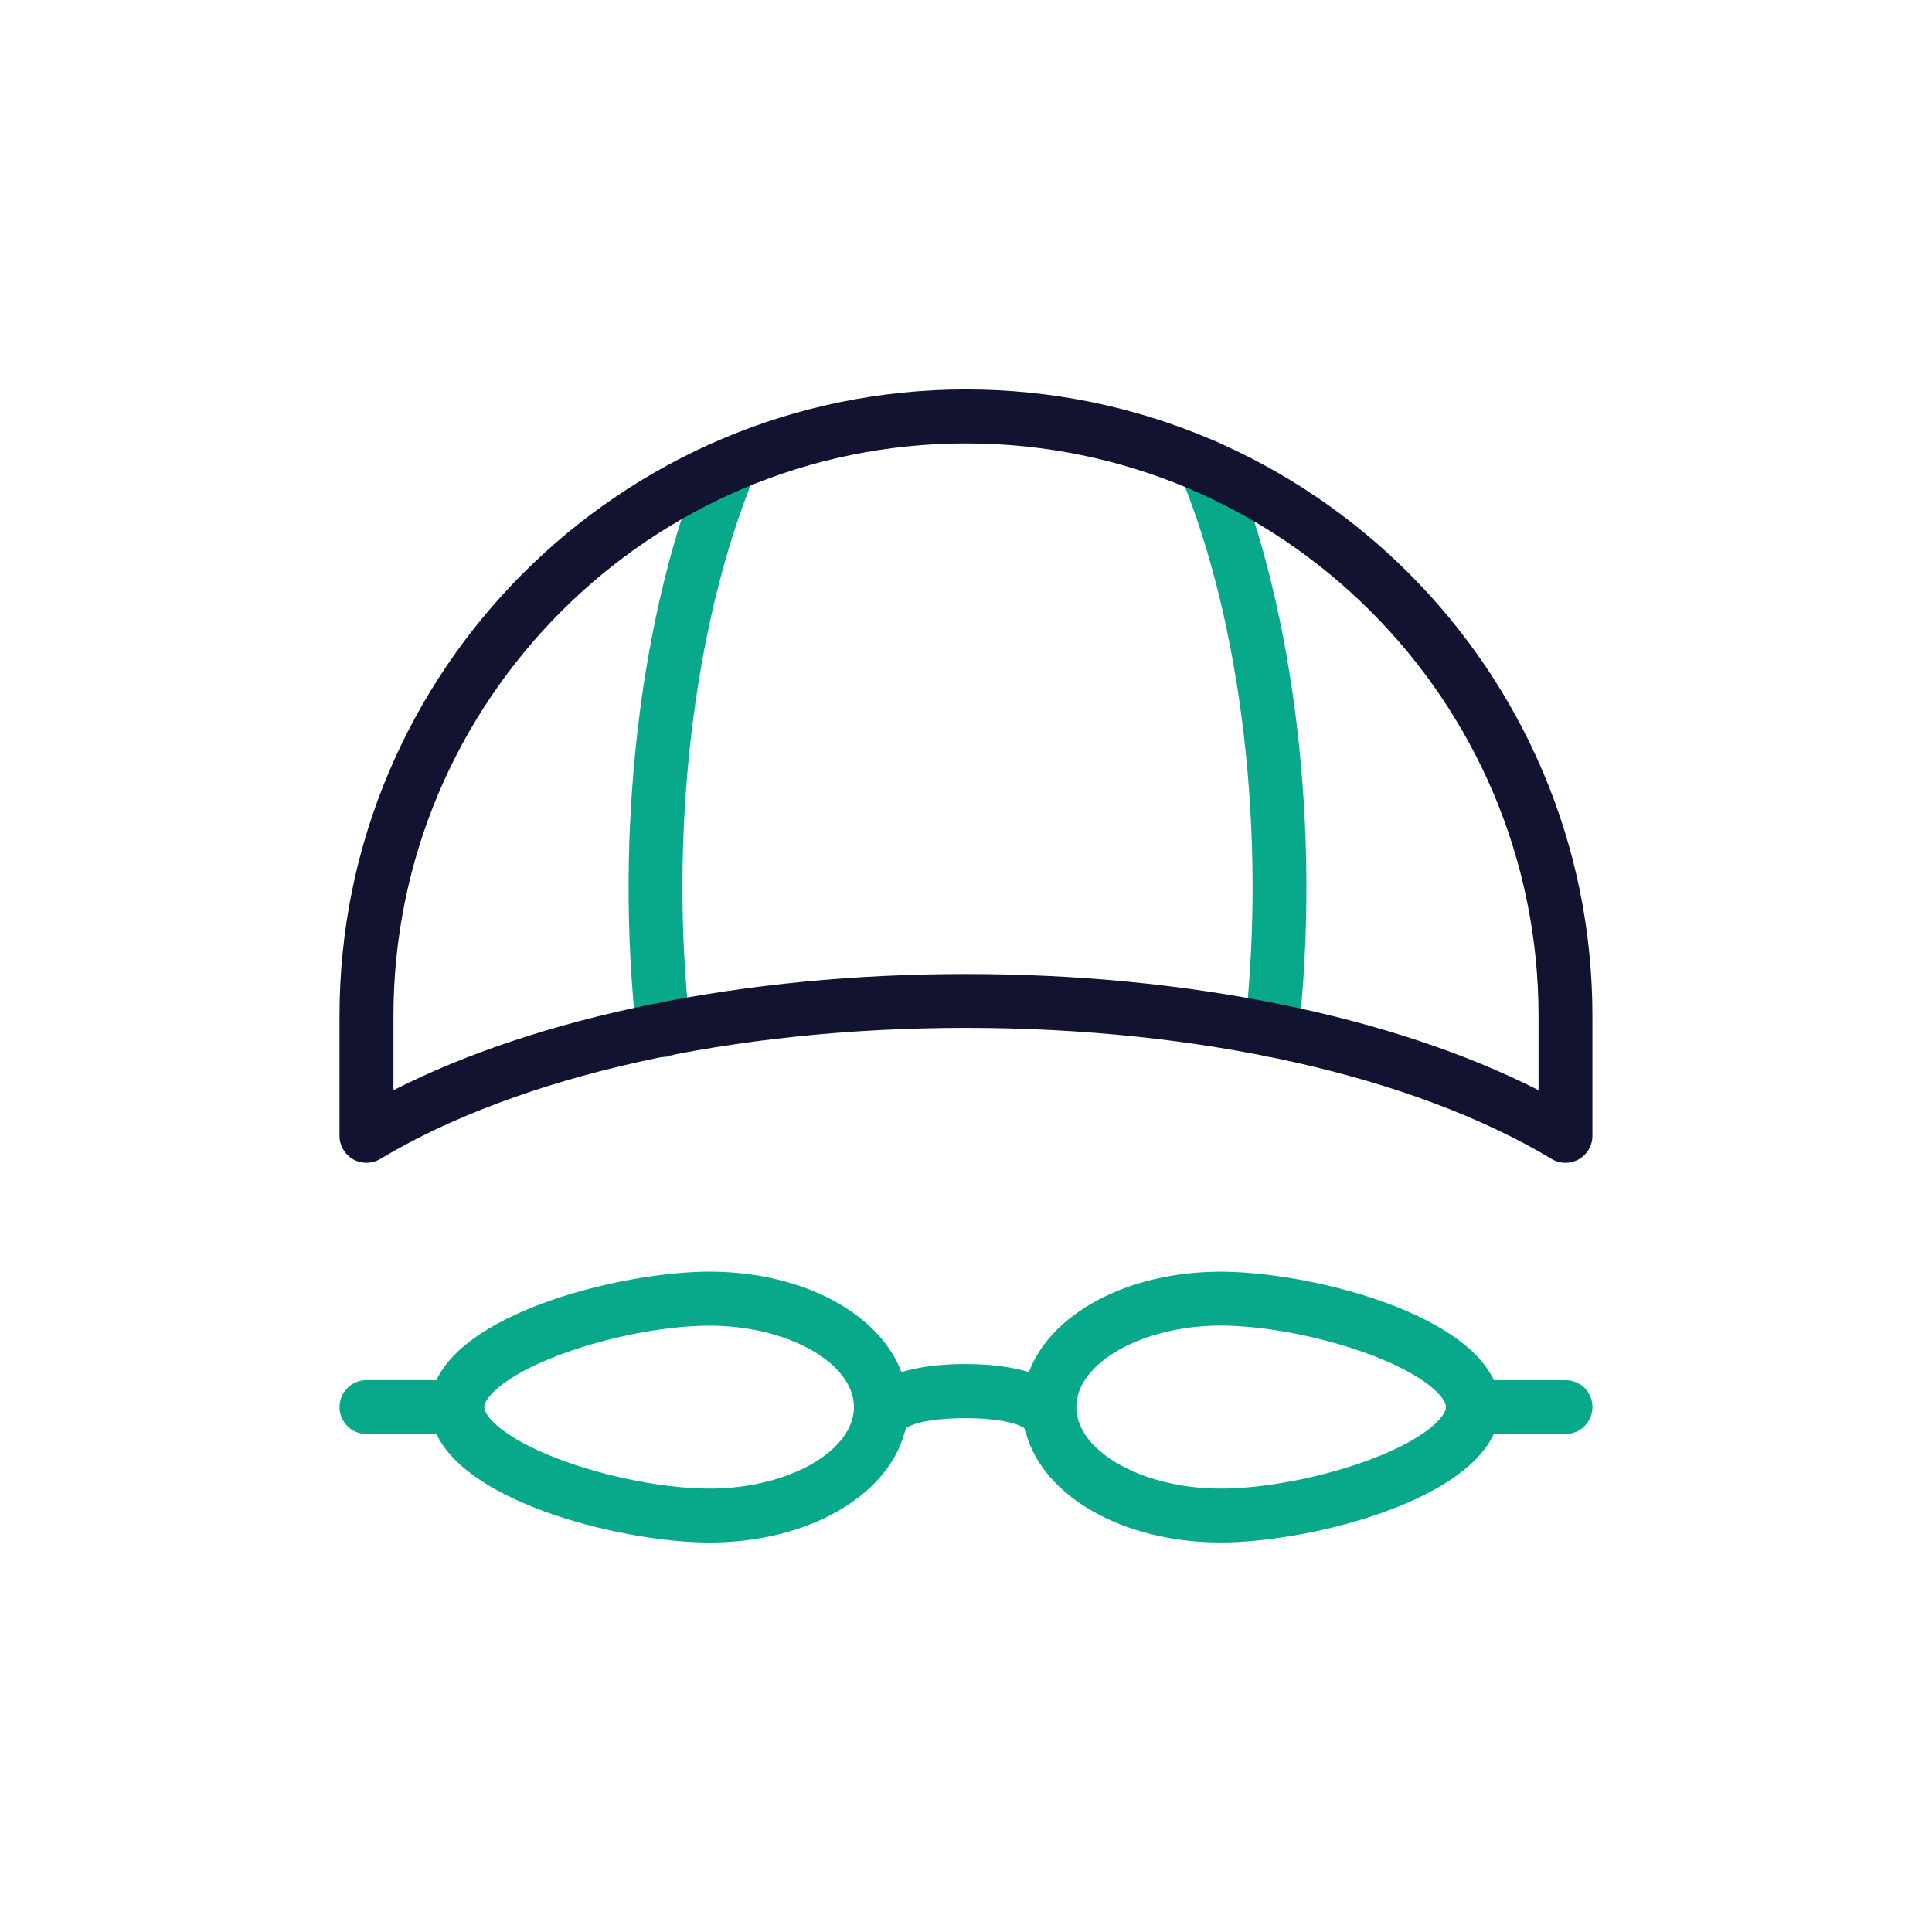 <?xml version="1.0" encoding="utf-8"?>
<!-- Generator: Adobe Illustrator 24.1.2, SVG Export Plug-In . SVG Version: 6.00 Build 0)  -->
<svg version="1.1" id="Warstwa_1" xmlns="http://www.w3.org/2000/svg" xmlns:xlink="http://www.w3.org/1999/xlink" x="0px" y="0px"
	 viewBox="0 0 430 430" style="enable-background:new 0 0 430 430;" xml:space="preserve">
<style type="text/css">
	.st0{fill:#121331;}
	.st1{fill:#08a88a;}
	.st2{fill:#08a88a;}
	.st3{fill:#08A688;}
	.st4{fill:#08A284;}
	.st5{fill:none;stroke:#121331;stroke-width:12;stroke-linecap:round;stroke-linejoin:round;stroke-miterlimit:10;}
	.st6{fill:none;stroke:#08a88a;stroke-width:12;stroke-linecap:round;stroke-linejoin:round;stroke-miterlimit:10;}
	.st7{fill:none;}
	.st8{fill:none;stroke:#08A385;stroke-width:12;stroke-linecap:round;stroke-linejoin:round;stroke-miterlimit:10;}
	.st9{fill:#08A385;}
	.st10{fill:none;stroke:#08a88a;stroke-width:12;stroke-linecap:round;stroke-linejoin:round;stroke-miterlimit:10;}
</style>
<g>
	<path class="st1" d="M283.05,235.26c-0.22,0-0.45-0.01-0.68-0.04c-3.29-0.37-5.66-3.34-5.29-6.63
		c4.79-42.67-0.68-89.61-14.26-122.52c-1.26-3.06,0.19-6.57,3.26-7.83c3.06-1.27,6.57,0.19,7.83,3.26
		C288.22,136.16,294,185.37,289,229.92C288.66,232.99,286.06,235.26,283.05,235.26z"/>
	<path class="st1" d="M147.63,235.26c-3.01,0-5.61-2.27-5.96-5.33c-5-44.56,0.78-93.77,15.09-128.43c1.26-3.06,4.77-4.52,7.83-3.26
		c3.06,1.26,4.52,4.77,3.26,7.83c-13.58,32.91-19.04,79.85-14.26,122.52c0.37,3.29-2,6.26-5.29,6.63
		C148.08,235.24,147.85,235.26,147.63,235.26z"/>
	<path class="st0" d="M348.43,258.8c-1.07,0-2.14-0.29-3.09-0.86c-30.89-18.54-78.4-29.17-130.35-29.17s-99.45,10.63-130.35,29.17
		c-1.85,1.11-4.16,1.14-6.04,0.08c-1.88-1.07-3.04-3.06-3.04-5.22v-26.69c0-76.88,62.55-139.43,139.43-139.43
		s139.43,62.55,139.43,139.43v26.69c0,2.16-1.16,4.16-3.04,5.22C350.47,258.54,349.45,258.8,348.43,258.8z M215,216.78
		c49.26,0,94.96,9.35,127.43,25.86v-16.52c0-70.27-57.17-127.43-127.43-127.43S87.57,155.85,87.57,226.12v16.52
		C120.04,226.13,165.74,216.78,215,216.78z"/>
	<path class="st1" d="M348.43,307.18h-15.96c-7.27-15.67-41.97-24.14-60.78-24.14c-20.79,0-37.8,9.34-42.7,22.35
		c-3.84-1.17-8.6-1.8-14.18-1.8c-5.57,0-10.33,0.63-14.18,1.8c-4.91-13.01-21.91-22.36-42.71-22.36c-18.81,0-53.51,8.47-60.78,24.14
		H81.57c-3.31,0-6,2.69-6,6s2.69,6,6,6h15.58c7.27,15.67,41.97,24.14,60.78,24.14c21.79,0,39.42-10.27,43.33-24.26
		c0.16-0.37,0.29-0.76,0.36-1.17c4.18-3,22.21-3,26.38,0c0.08,0.41,0.21,0.79,0.36,1.16c3.9,13.99,21.53,24.26,43.33,24.26
		c18.81,0,53.51-8.47,60.78-24.14h15.96c3.31,0,6-2.69,6-6S351.75,307.18,348.43,307.18z M157.92,331.31
		c-9.97,0-23.24-2.62-33.82-6.67c-11.97-4.59-16.32-9.37-16.32-11.46s4.35-6.88,16.32-11.46c10.58-4.05,23.86-6.67,33.82-6.67
		c17.42,0,32.14,8.31,32.14,18.14c0,0.59-0.06,1.17-0.16,1.75c-0.02,0.12-0.06,0.23-0.08,0.35
		C187.91,324.16,174.09,331.31,157.92,331.31z M305.51,324.64c-10.58,4.05-23.86,6.67-33.82,6.67c-16.16,0-29.99-7.15-31.9-16.03
		c-0.02-0.13-0.05-0.24-0.08-0.37c-0.1-0.57-0.16-1.15-0.16-1.74c0-9.83,14.72-18.14,32.14-18.14c9.97,0,23.24,2.62,33.82,6.67
		c11.97,4.59,16.32,9.37,16.32,11.46S317.48,320.06,305.51,324.64z"/>
</g>
</svg>

